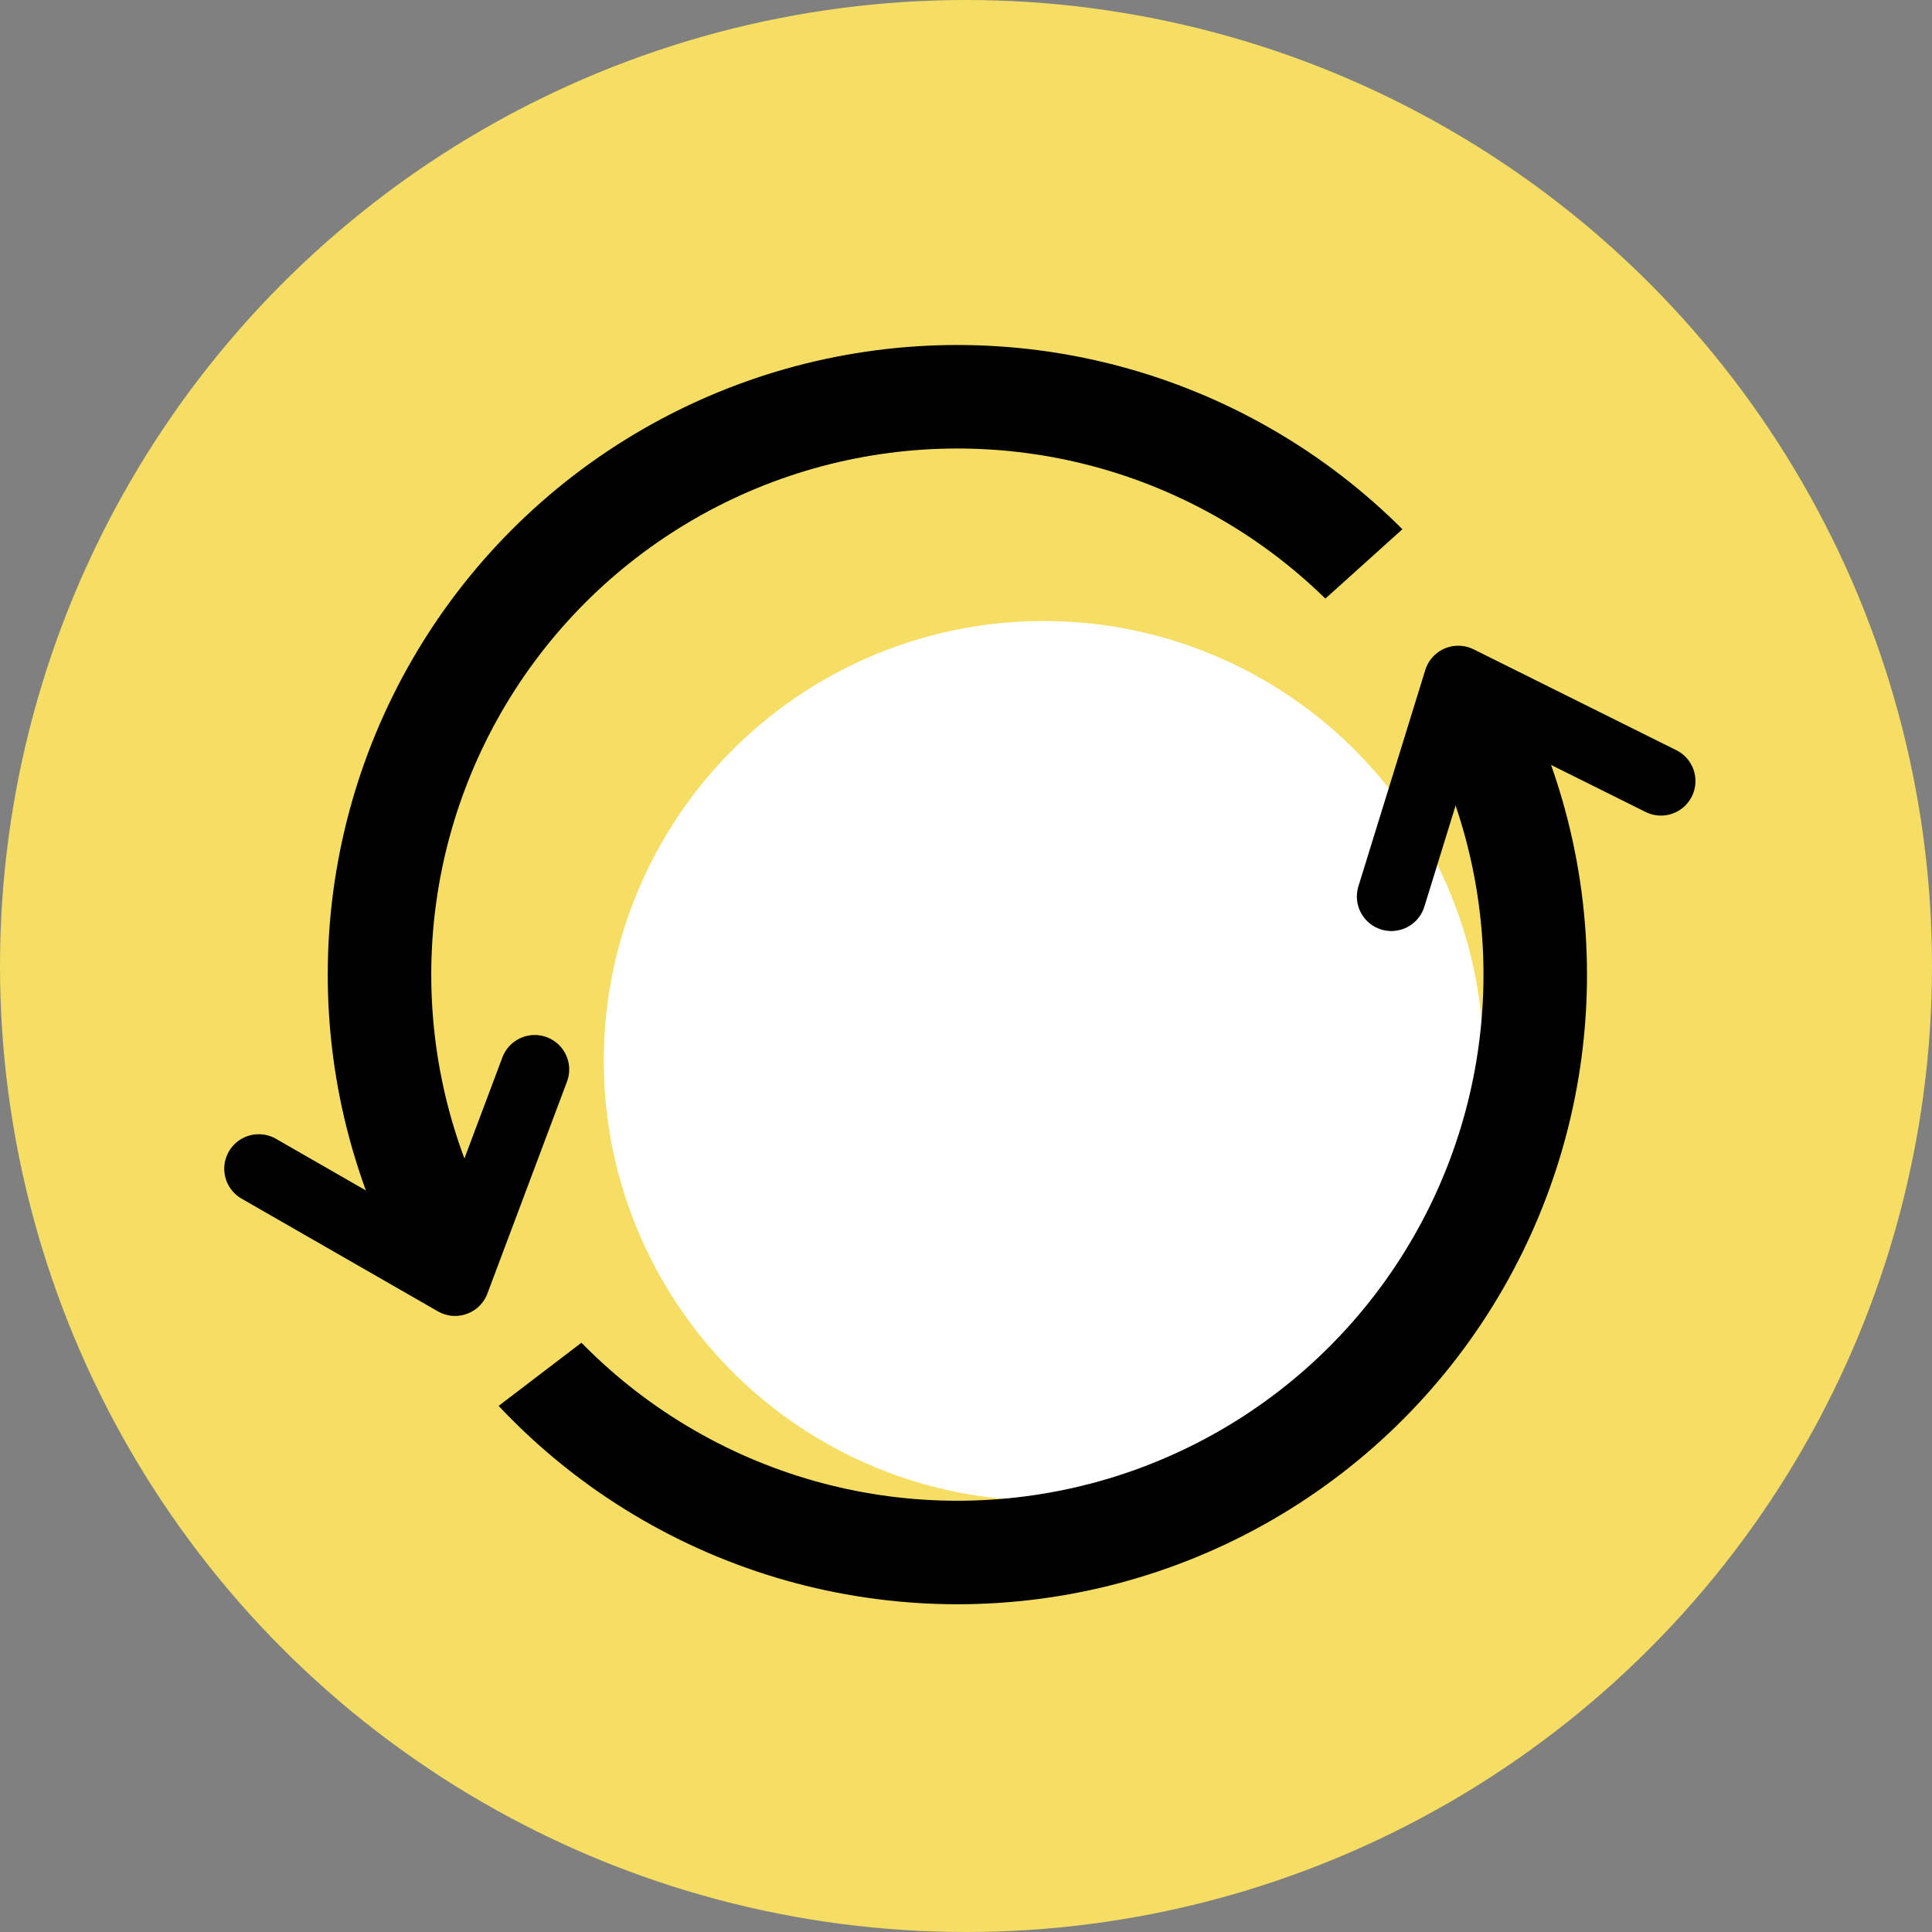 <svg width="112" height="112" viewBox="0 0 112 112" fill="none" xmlns="http://www.w3.org/2000/svg">
<rect x="0" y="0" width="112" height="112" fill="#808080" stroke="none"/>
<circle cx="56" cy="56" r="56" fill="#F5DE63"/>
<circle cx="60.5" cy="61.5" r="25.5" fill="white"/>
<circle cx="55.5" cy="56.5" r="33.5" stroke="black" stroke-width="6"/>
<rect x="19.242" y="76.842" width="12.673" height="9.564" transform="rotate(-37.328 19.242 76.842)" fill="#F5DE63"/>
<rect x="74.723" y="36.602" width="12.673" height="9.934" transform="rotate(-42.008 74.723 36.602)" fill="#F5DE63"/>
<path d="M80.659 51.972L84.536 39.433L96.287 45.28" stroke="black" stroke-width="4" stroke-linecap="round" stroke-linejoin="round"/>
<path d="M30.997 62L26.382 74.286L15 67.752" stroke="black" stroke-width="4" stroke-linecap="round" stroke-linejoin="round"/>
</svg>
